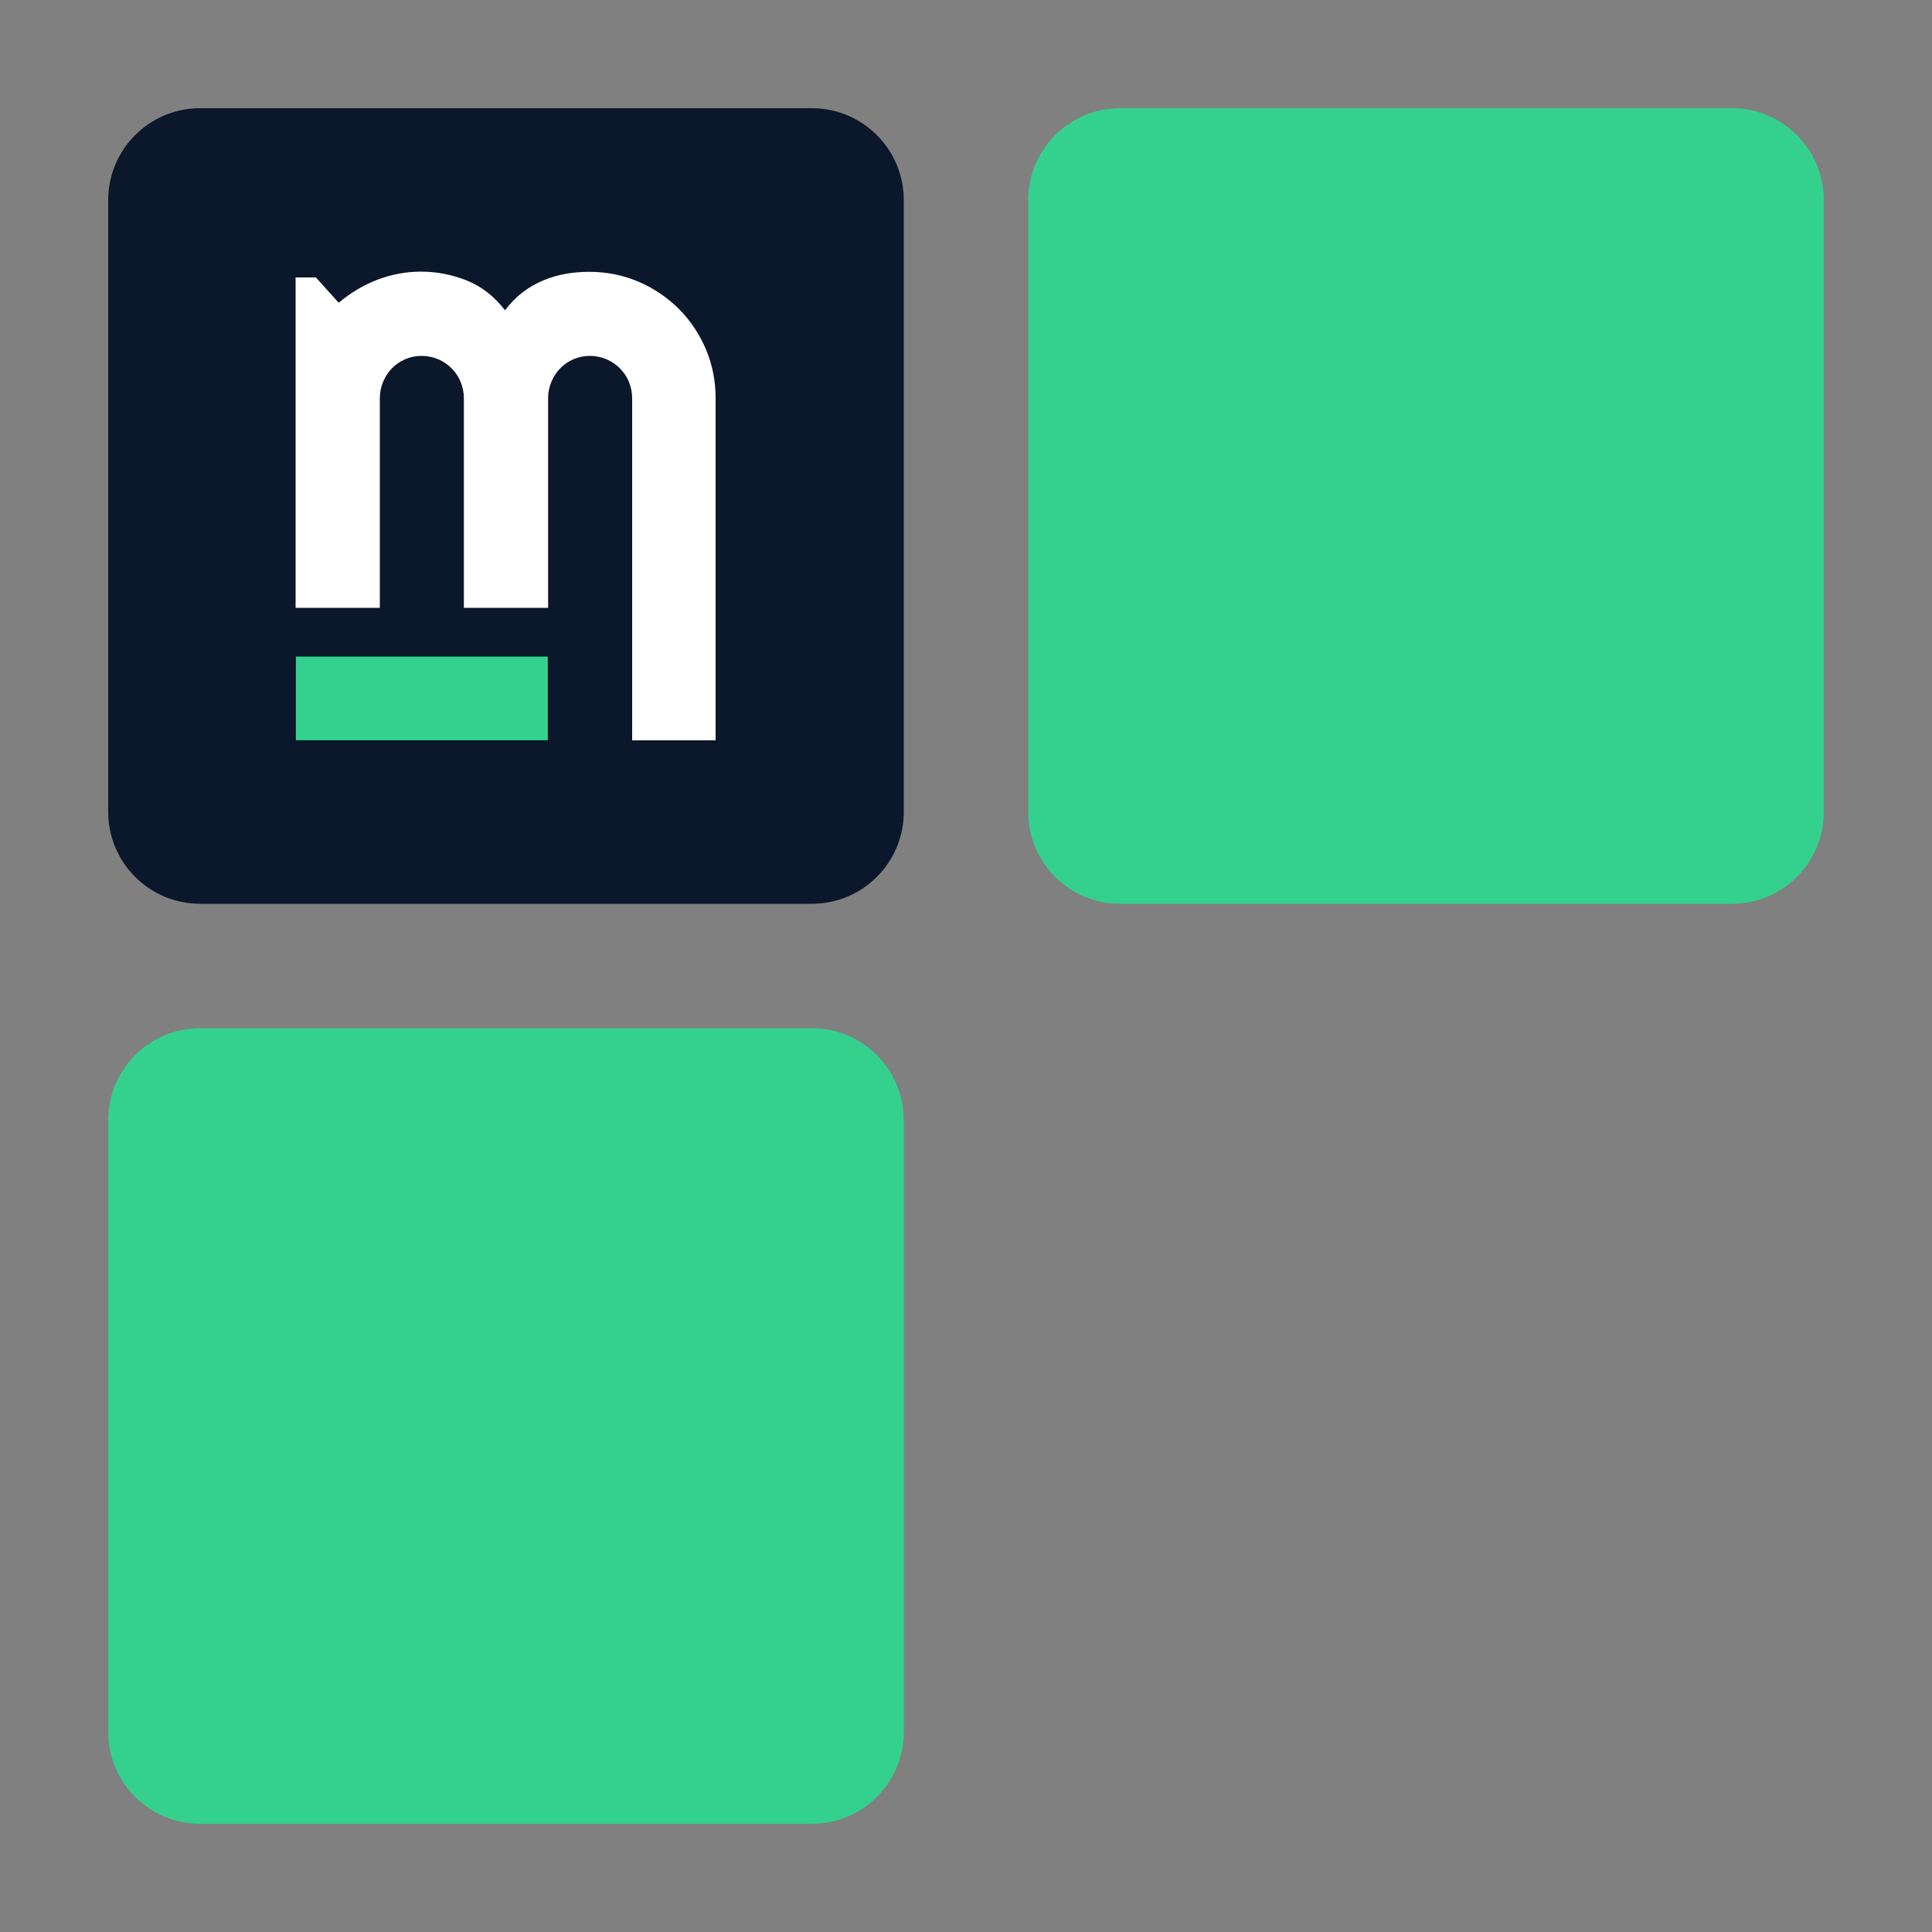 <?xml version="1.0" encoding="utf-8"?>
<!-- Generator: Adobe Illustrator 22.0.0, SVG Export Plug-In . SVG Version: 6.00 Build 0)  -->
<svg version="1.1" id="Layer_1" xmlns="http://www.w3.org/2000/svg" xmlns:xlink="http://www.w3.org/1999/xlink" x="0px" y="0px"
	 viewBox="0 0 1000 1000" style="enable-background:new 0 0 1000 1000;" xml:space="preserve">
<rect x="0" y="0" width="1000" height="1000" fill="#808080" stroke="none"/>
<style type="text/css">
	.st0{fill:#0B172A;}
	.st1{fill:#34D18E;}
	.st2{fill:#FFFFFF;}
</style>
<g id="GUIDES">
</g>
<g>
	<path class="st0" d="M103.6,56h316.6c26.3,0,47.6,21.3,47.6,47.6v316.6c0,26.3-21.3,47.6-47.6,47.6H103.6
		c-26.3,0-47.6-21.3-47.6-47.6V103.6C56,77.3,77.3,56,103.6,56z"/>
	<path class="st1" d="M579.8,56h316.6c26.3,0,47.6,21.3,47.6,47.6v316.6c0,26.3-21.3,47.6-47.6,47.6H579.8
		c-26.3,0-47.6-21.3-47.6-47.6V103.6C532.2,77.3,553.5,56,579.8,56z"/>
	<path class="st1" d="M103.6,532.2h316.6c26.3,0,47.6,21.3,47.6,47.6v316.6c0,26.3-21.3,47.6-47.6,47.6H103.6
		C77.3,944,56,922.7,56,896.4V579.8C56,553.5,77.3,532.2,103.6,532.2z"/>
	<g>
		<g>
			<path class="st2" d="M370.6,383.2h-43.4V206.1c0-3-0.6-5.8-1.7-8.5c-1.1-2.7-2.7-5-4.7-7c-2-2-4.4-3.6-7-4.7
				c-2.7-1.1-5.5-1.7-8.5-1.7c-3,0-5.8,0.6-8.4,1.7c-2.6,1.1-4.9,2.7-6.9,4.7c-2,2-3.5,4.4-4.6,7c-1.1,2.7-1.7,5.5-1.7,8.5v108.5
				h-43.6V206.1c0-3-0.6-5.8-1.7-8.5c-1.1-2.7-2.7-5-4.7-7c-2-2-4.4-3.6-7-4.7c-2.7-1.1-5.5-1.7-8.5-1.7c-3,0-5.8,0.6-8.4,1.7
				c-2.6,1.1-4.9,2.7-6.9,4.7c-2,2-3.5,4.4-4.6,7c-1.1,2.7-1.7,5.5-1.7,8.5v108.5h-43.6v-171h10.5l11.8,13.1
				c6.1-5.1,12.7-9.1,20-11.9c7.3-2.8,14.9-4.2,22.7-4.2c8,0,15.8,1.5,23.4,4.5c7.6,3,14.3,8.1,20,15.5c2.7-3.6,5.7-6.7,9.1-9.3
				c3.4-2.6,7-4.6,10.8-6.2c3.8-1.6,7.7-2.7,11.7-3.4c4-0.7,8-1,12-1c9,0,17.5,1.7,25.5,5.1c7.9,3.4,14.8,8.1,20.8,14
				c5.9,5.9,10.6,12.9,14,20.8c3.4,8,5.1,16.5,5.1,25.5V383.2z"/>
		</g>
		
			<rect x="196.7" y="296.4" transform="matrix(-1.836970e-16 1 -1 -1.836970e-16 579.947 143.147)" class="st1" width="43.3" height="130.4"/>
	</g>
</g>
</svg>

